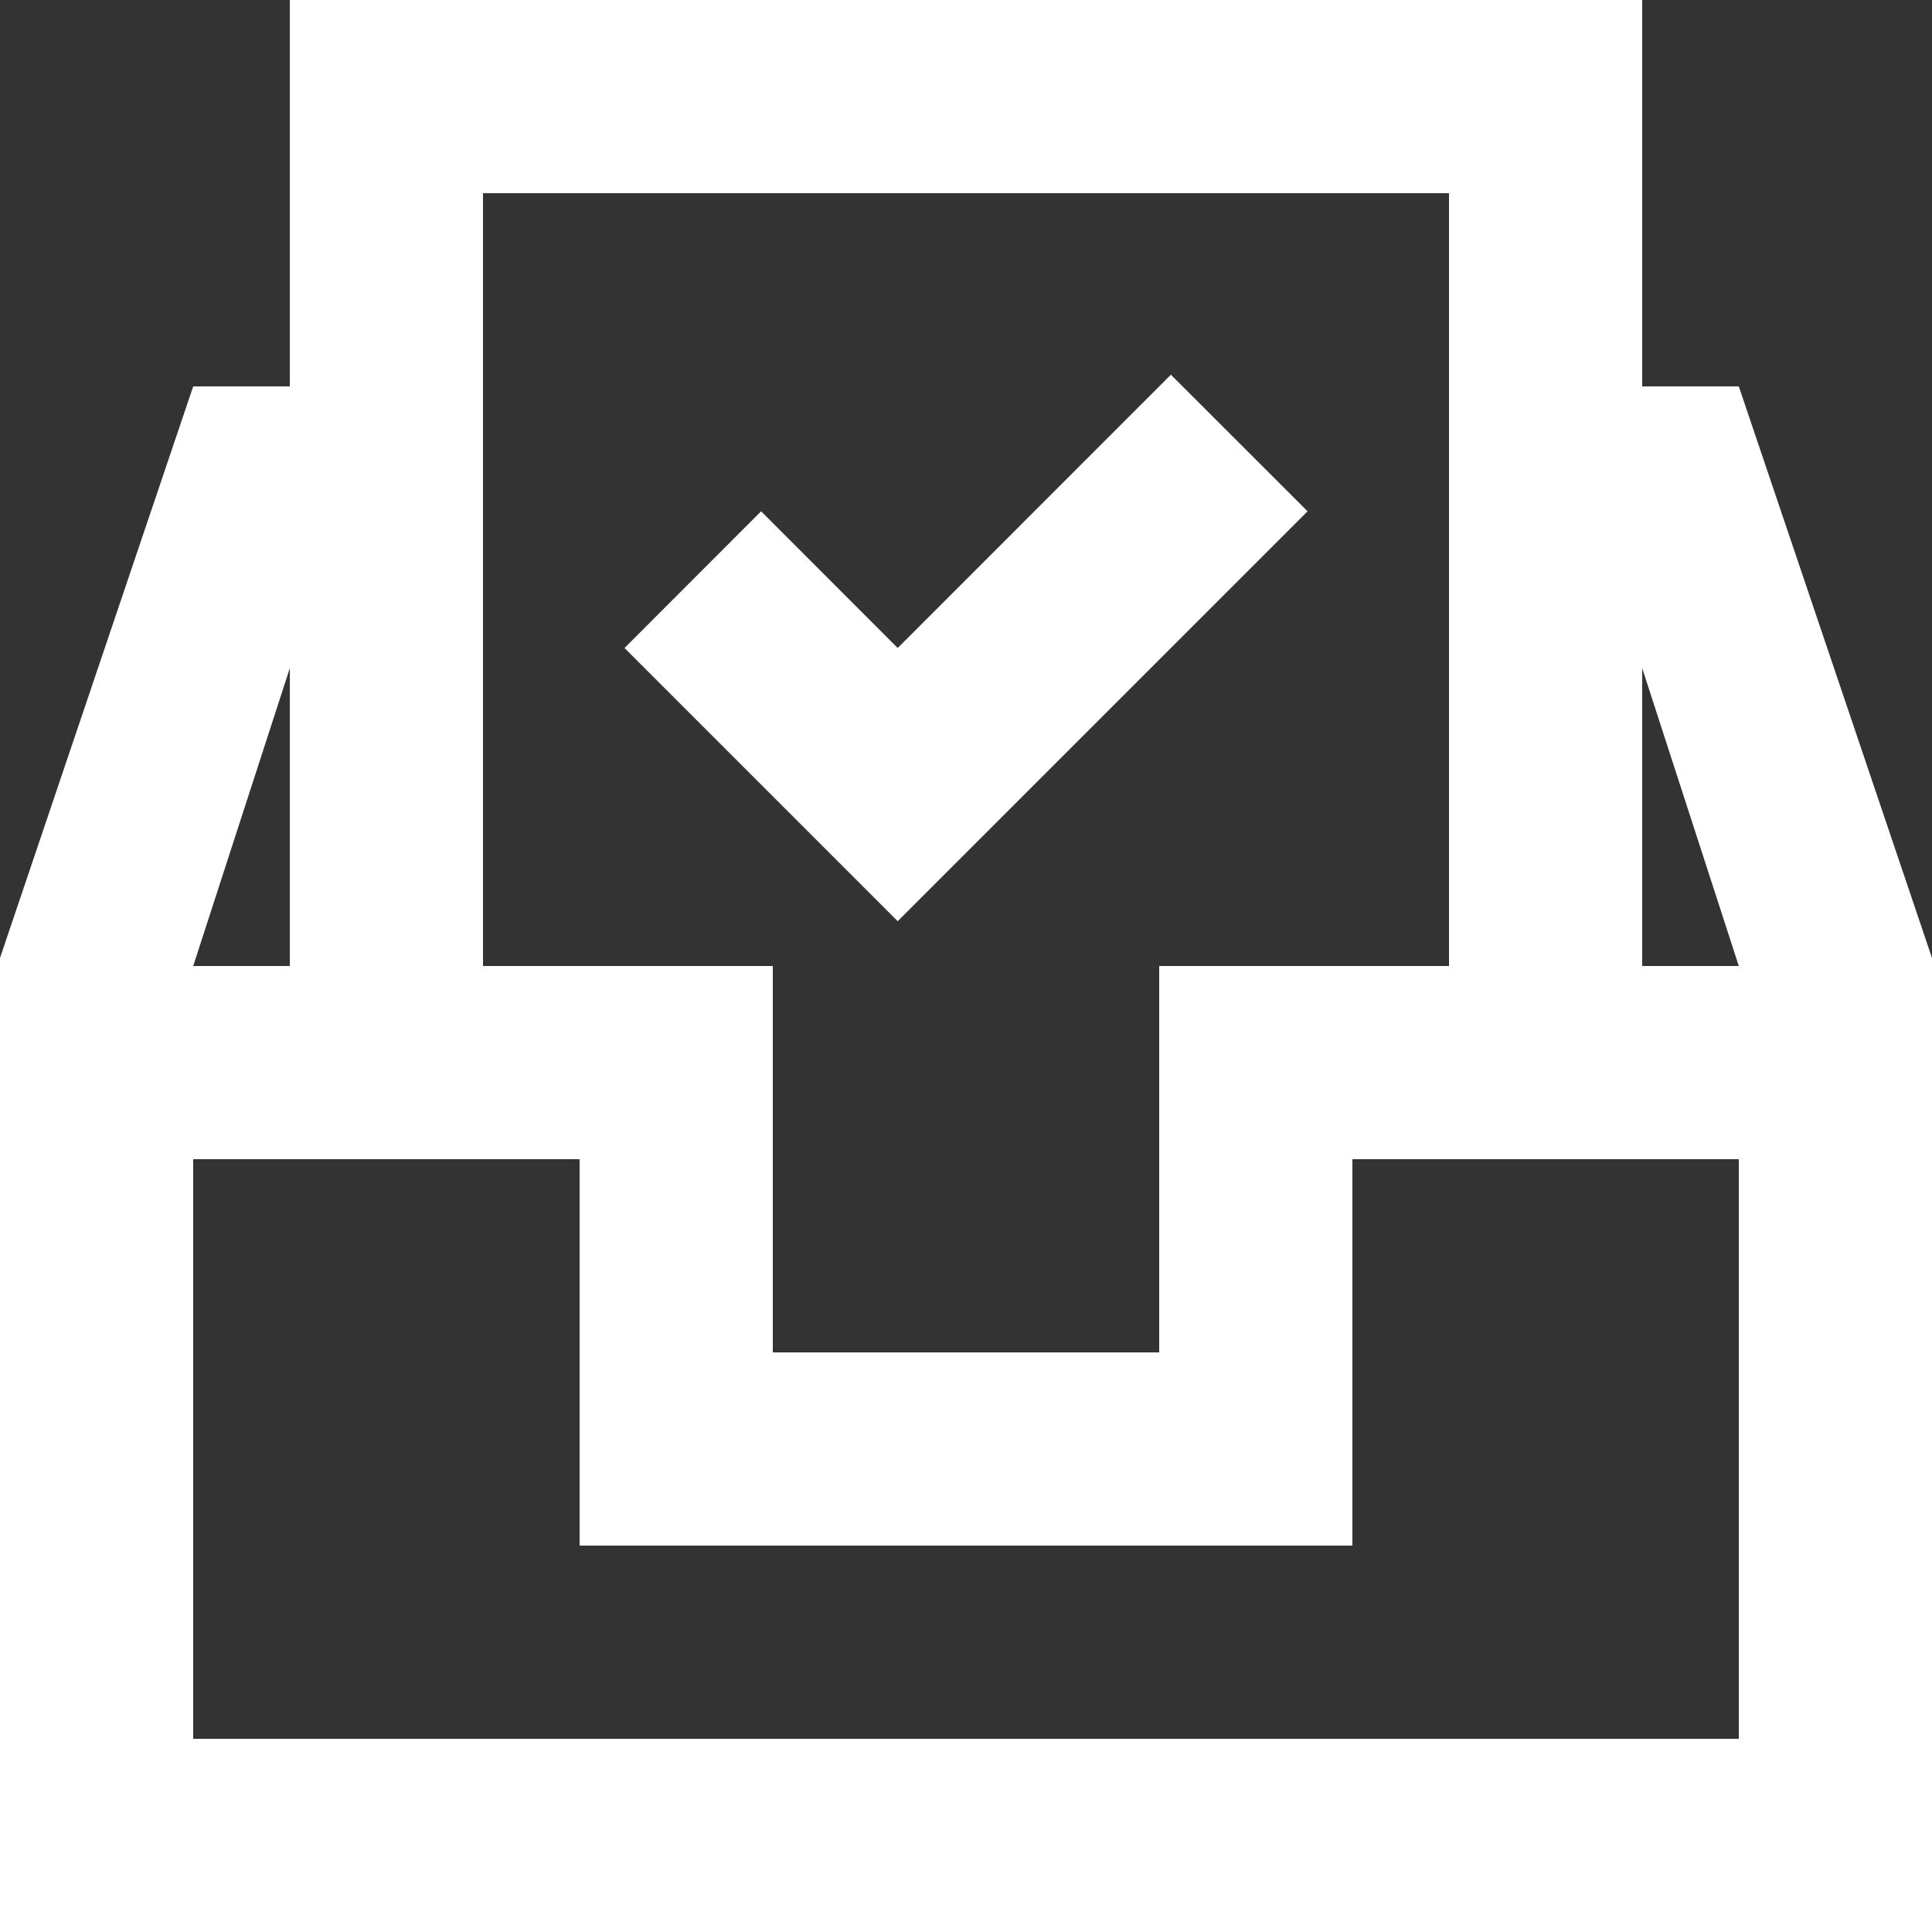 <?xml version="1.0" encoding="UTF-8" standalone="no"?>
<svg width="20px" height="20px" viewBox="0 0 20 20" version="1.1" xmlns="http://www.w3.org/2000/svg" xmlns:xlink="http://www.w3.org/1999/xlink">
    <rect x="0" y="0" width="20" height="20" fill="#333333" stroke="none"/>
    <!-- Generator: Sketch 3.8.1 (29687) - http://www.bohemiancoding.com/sketch -->
    <title>inbox_done [#1542]</title>
    <desc>Created with Sketch.</desc>
    <defs></defs>
    <g id="Page-1" stroke="none" stroke-width="1" fill="none" fill-rule="evenodd">
        <g id="Dribbble-Dark-Preview" transform="translate(-340, -1039)" fill="#FFFFFF">
            <g id="icons" transform="translate(56, 160)">
                <path d="M293.293,888.536 C292.27,887.513 291.488,886.731 290.465,885.708 L291.879,884.293 L293.293,885.708 L296.121,882.879 L297.536,884.293 L293.293,888.536 Z M301,889 L301,885.917 L302,889 L301,889 Z M302,897 L286,897 L286,891 L290,891 L290,895 L298,895 L298,891 L302,891 L302,897 Z M287,885.917 L287,889 L286,889 L287,885.917 Z M289,881 L299,881 L299,889 L296,889 L296,893 L292,893 L292,889 L289,889 L289,881 Z M302,883 L301,883 L301,879 L287,879 L287,883 L286,883 L284,888.917 L284,899 L304,899 L304,888.917 L302,883 Z" id="inbox_done-[#1542]"></path>
            </g>
        </g>
    </g>
</svg>